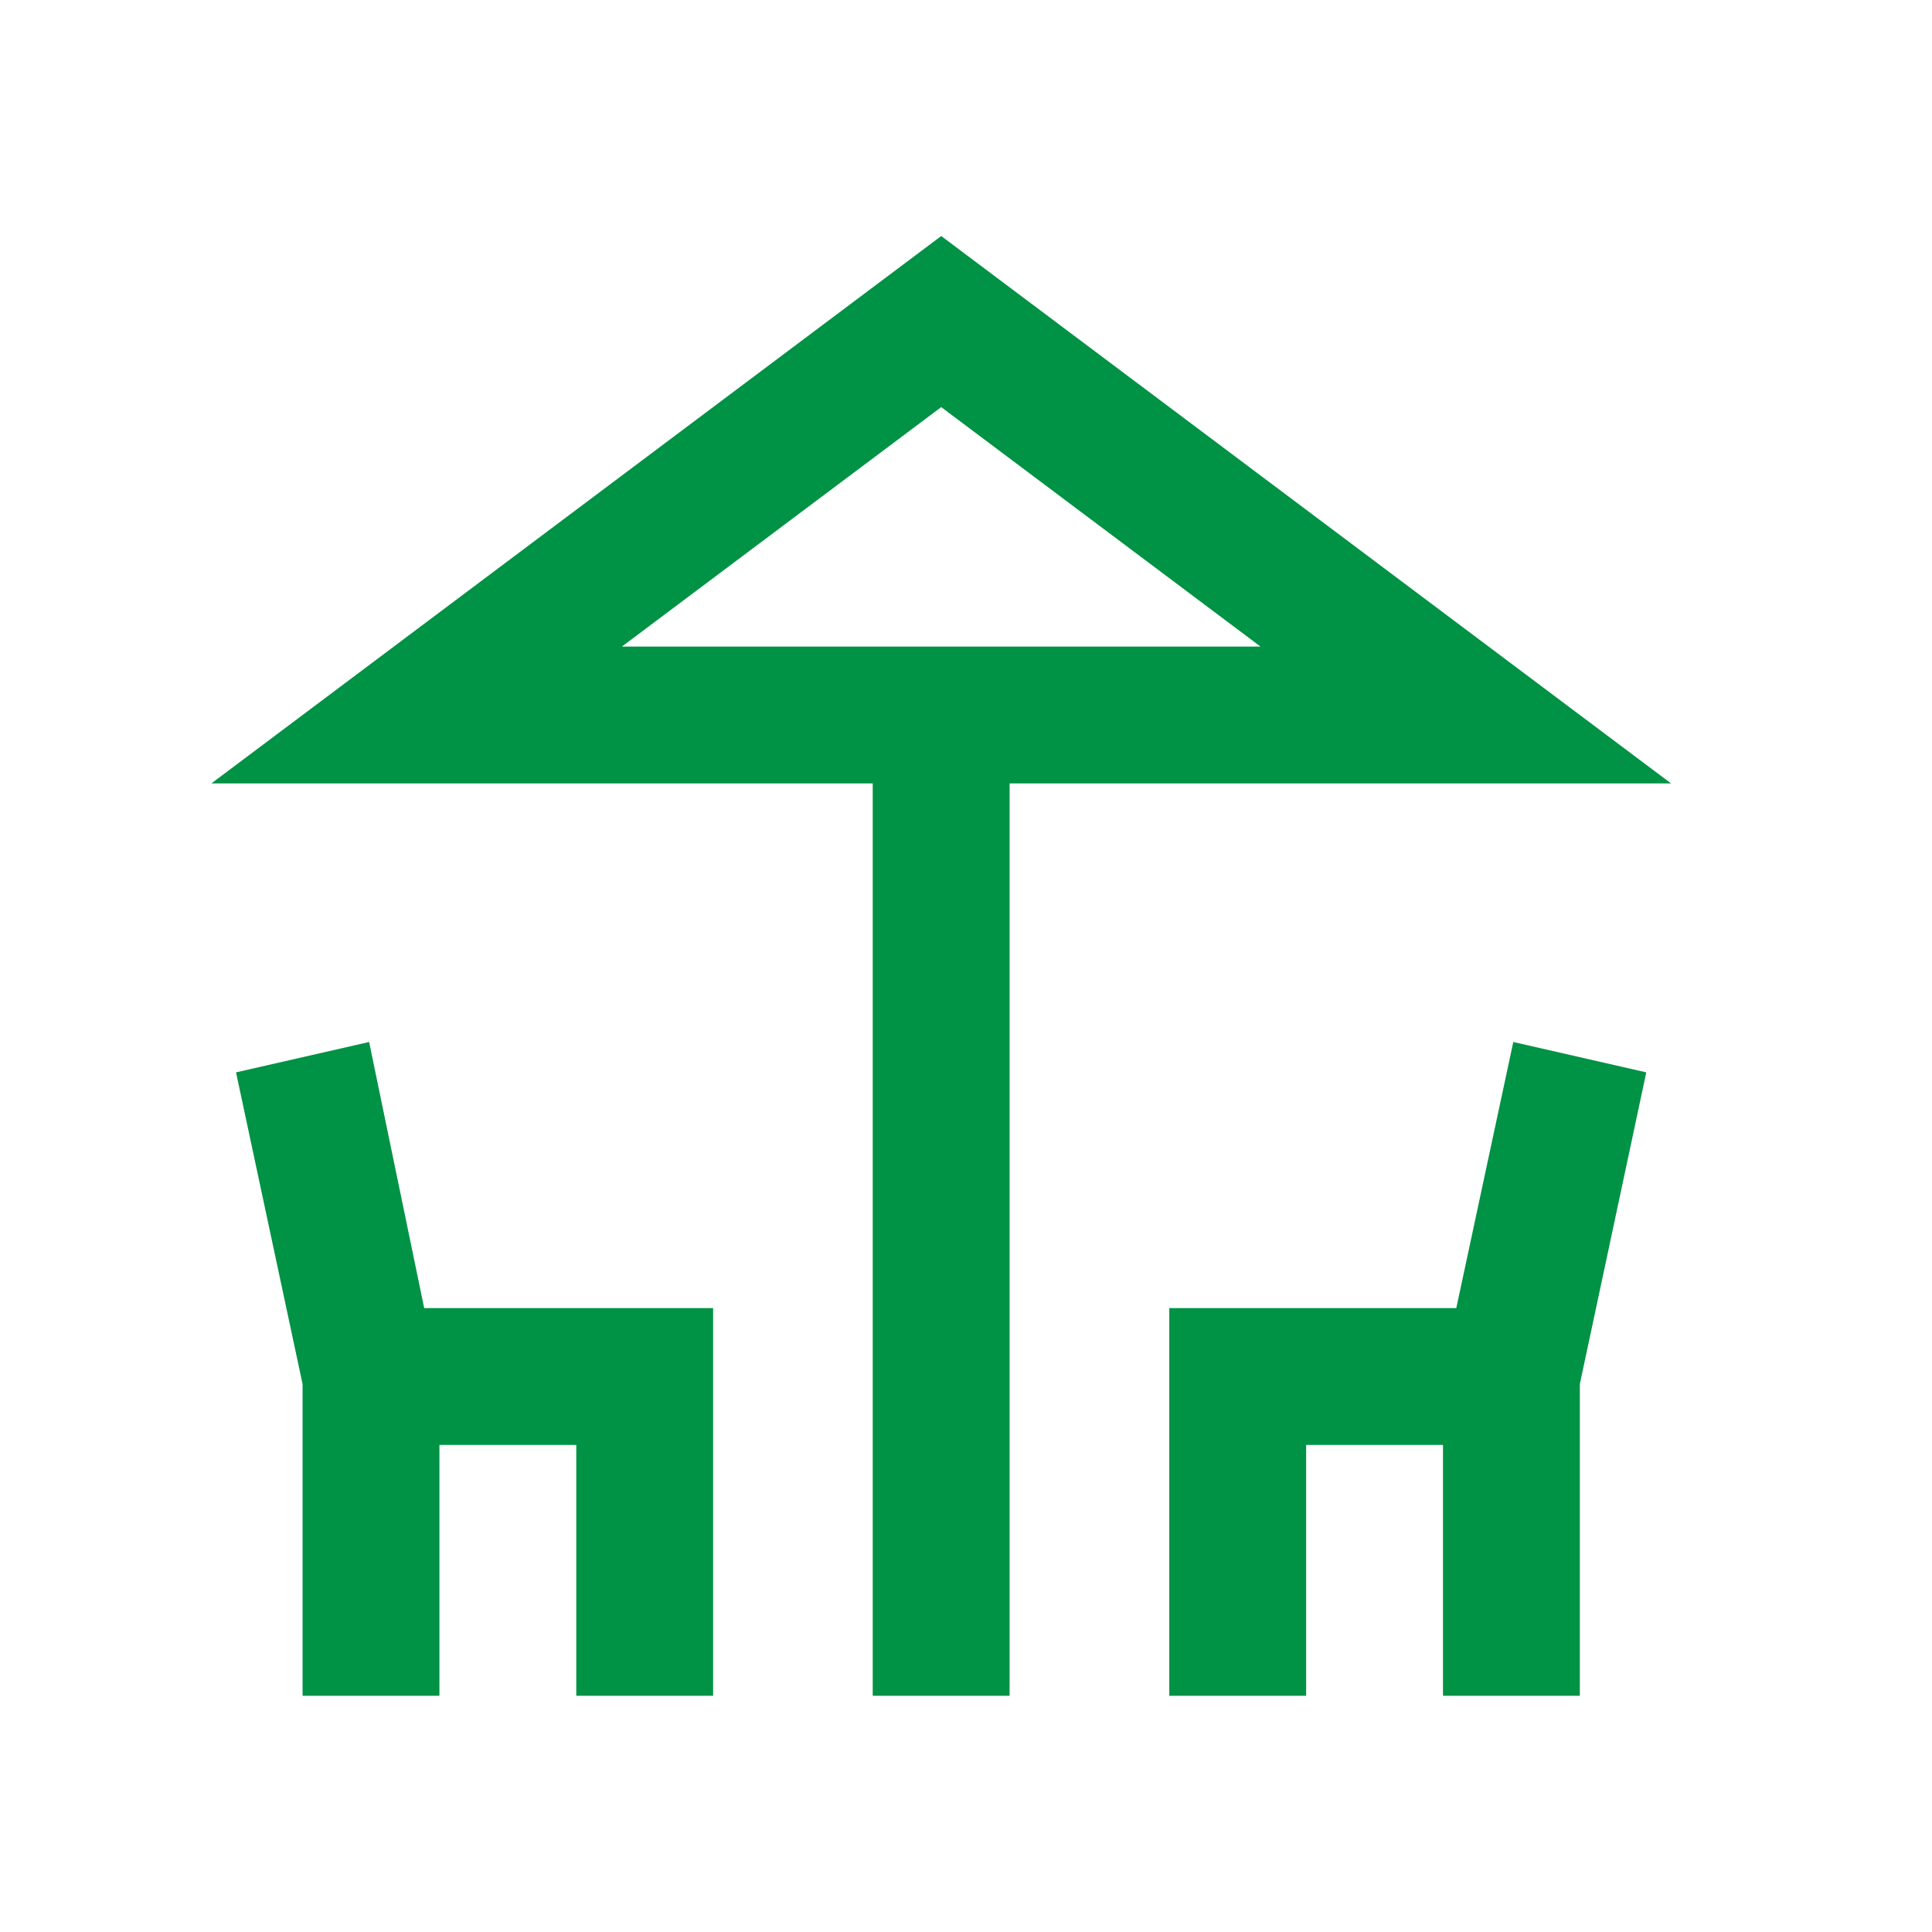 <svg width="18" height="18" viewBox="0 0 18 18" fill="none" xmlns="http://www.w3.org/2000/svg">
<mask id="mask0_145_1379" style="mask-type:alpha" maskUnits="userSpaceOnUse" x="0" y="0" width="18" height="18">
<rect x="0.27" y="0.5" width="17" height="17" fill="#009245"/>
</mask>
<g mask="url(#mask0_145_1379)">
<path d="M8.131 15.799V7.299H1.969L8.769 2.199L15.569 7.299H9.406V15.799H8.131ZM2.819 15.799V12.895L2.199 9.991L3.439 9.708L3.952 12.187H6.644V15.799H5.369V13.462H4.094V15.799H2.819ZM10.894 15.799V12.187H13.568L14.099 9.708L15.338 9.991L14.719 12.895V15.799H13.444V13.462H12.169V15.799H10.894ZM5.794 6.024H11.744L8.769 3.793L5.794 6.024Z" fill="#009245"/>
</g>
</svg>
